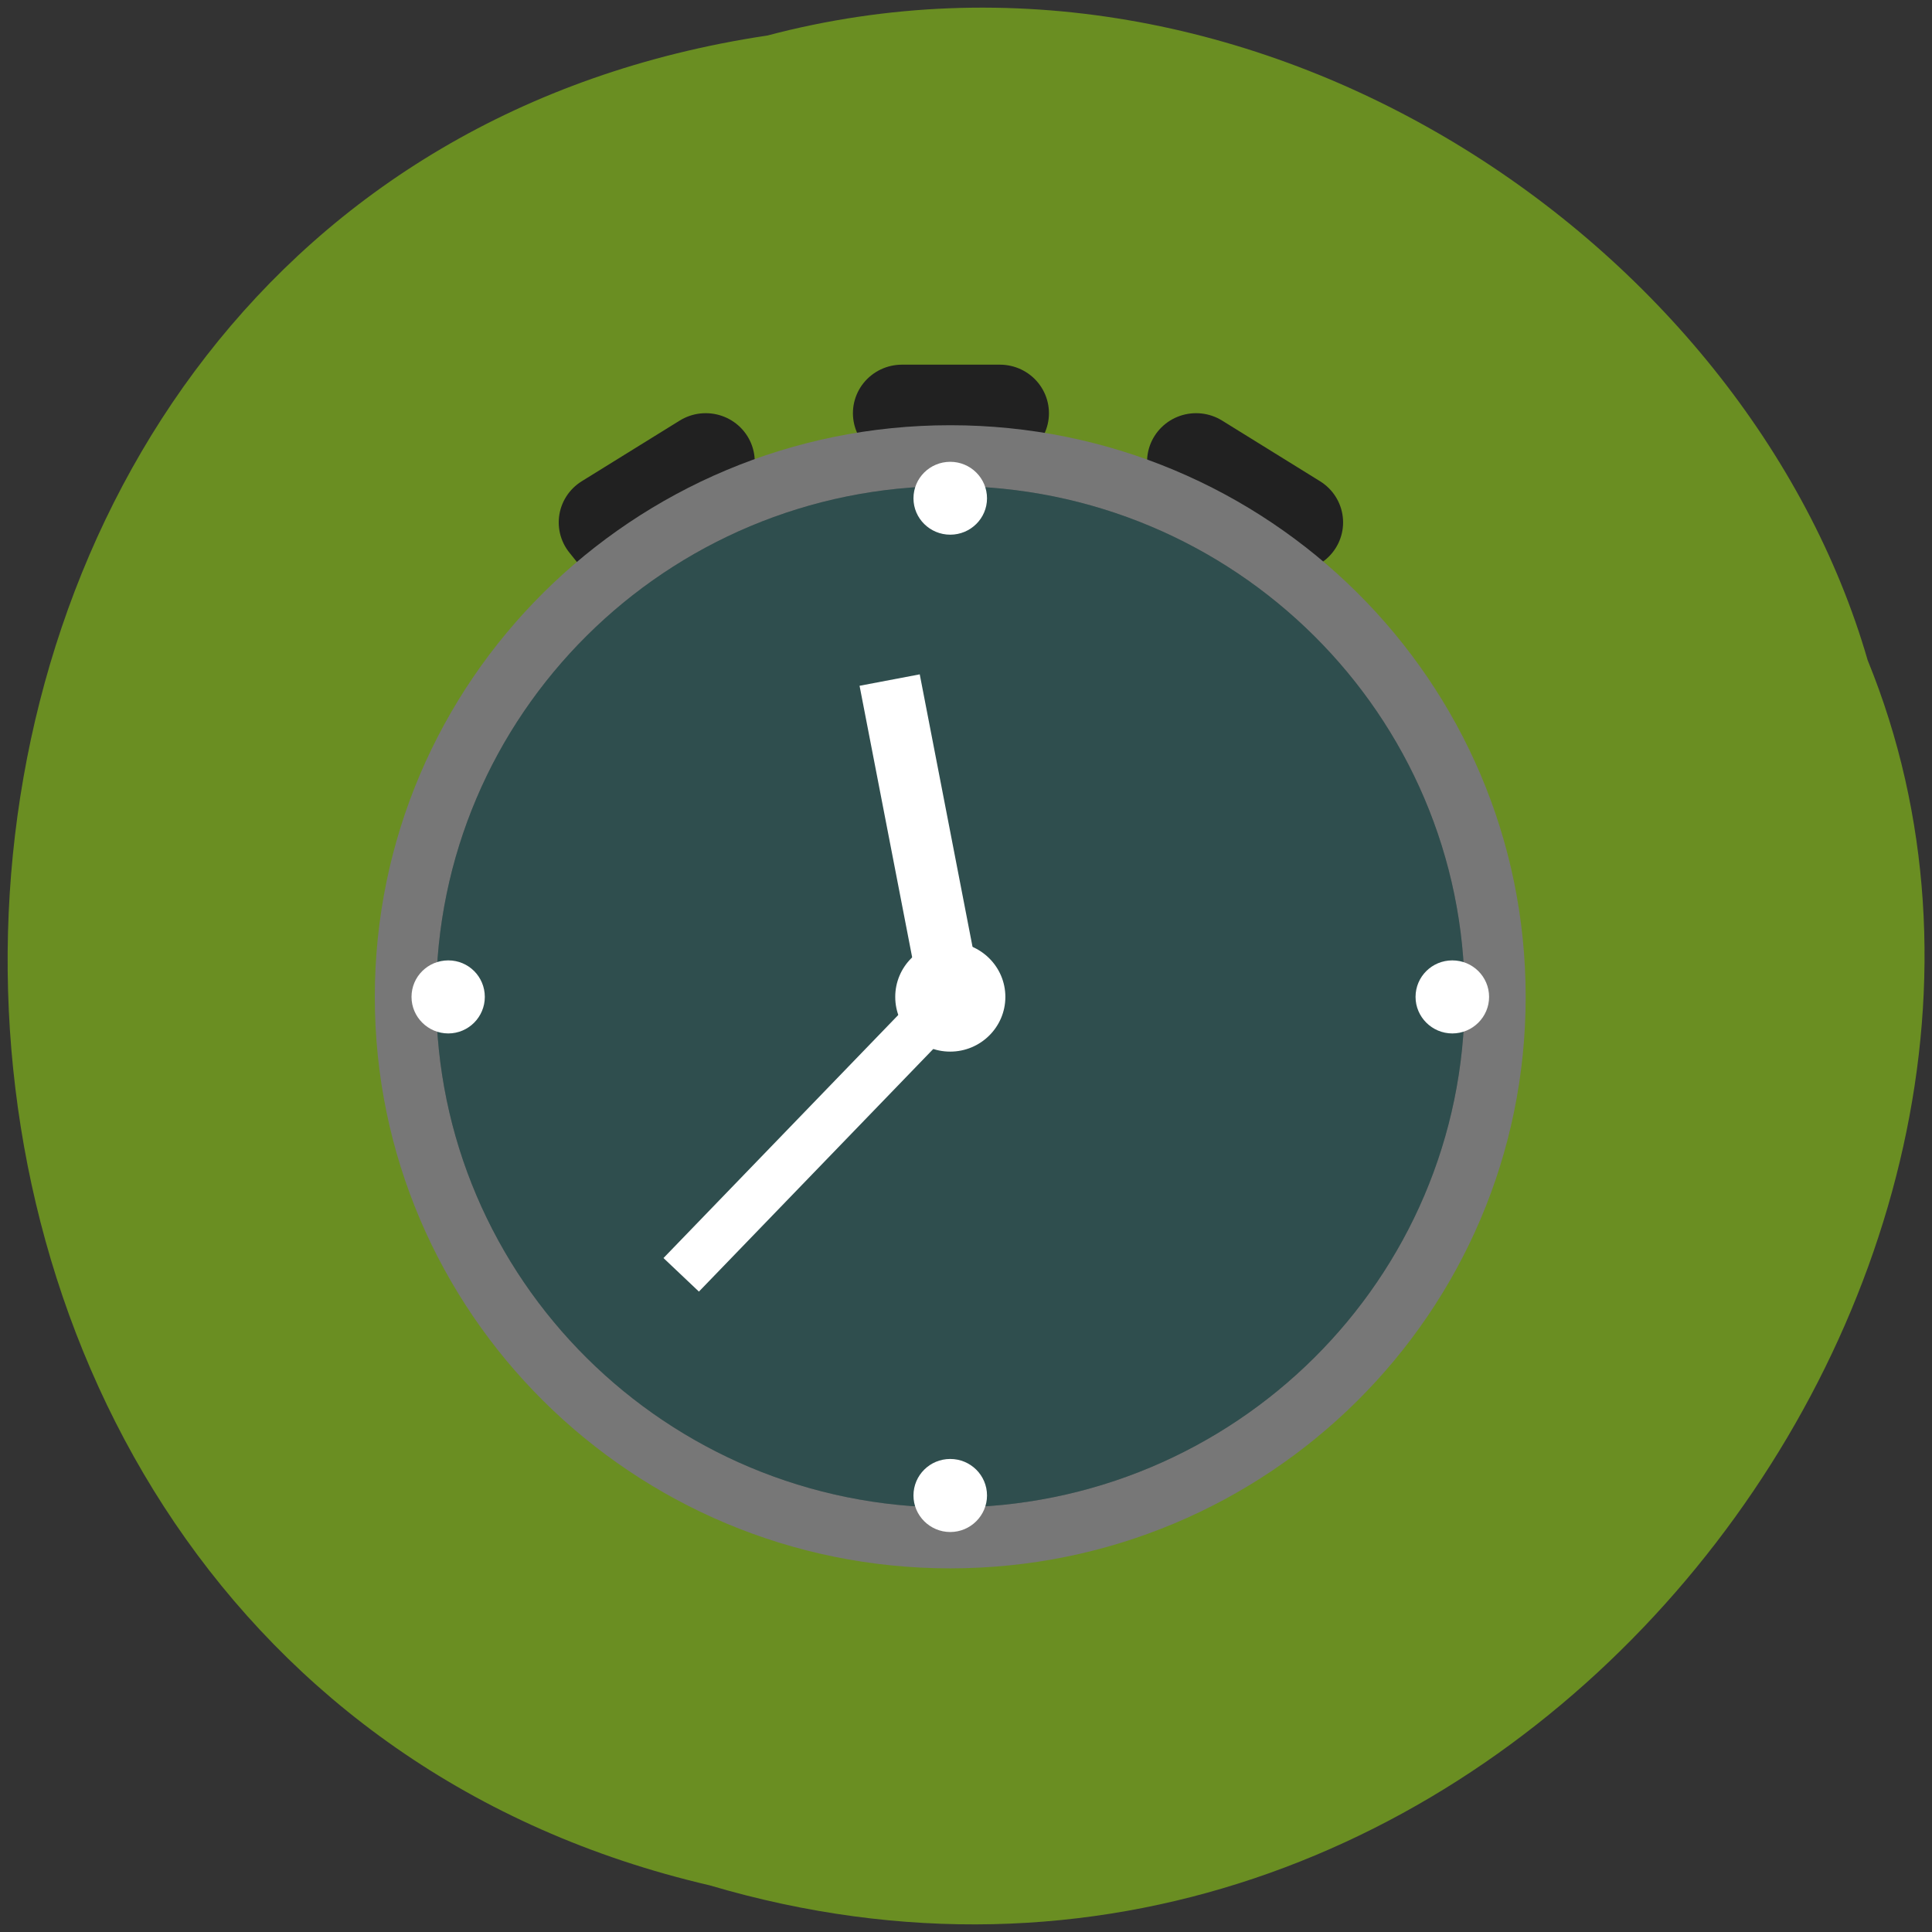 <svg xmlns="http://www.w3.org/2000/svg" viewBox="0 0 32 32"><rect x="0" y="0" width="32" height="32" fill="#333333" stroke="none"/><path d="m 12.699 0.59 c -16.352 2.461 -16.844 26.938 -0.945 30.637 c 12.871 3.805 23.391 -9.98 19.18 -20.293 c -1.996 -6.902 -10.148 -12.484 -18.23 -10.344" fill="#6a8e22"/><g fill="#212121" stroke="#212121" stroke-linejoin="round" stroke-linecap="round" stroke-width="8" transform="matrix(0.203 0 0 0.201 5.599 6.04)"><path d="m 46.01 4 h 7.994 l -4.01 5.993"/><path d="m 70.01 7.998 l 7.994 5 l -7.994 5"/><path d="m 30 7.998 l -7.994 5 l 3.987 5"/></g><path d="m 25.27 16.512 c 0 5.227 -4.266 9.465 -9.531 9.465 c -5.262 0 -9.531 -4.238 -9.531 -9.465 c 0 -5.23 4.27 -9.469 9.531 -9.469 c 5.266 0 9.531 4.238 9.531 9.469" fill="#777"/><path d="m 24.26 16.512 c 0 4.672 -3.816 8.457 -8.52 8.457 c -4.703 0 -8.516 -3.785 -8.516 -8.457 c 0 -4.672 3.813 -8.461 8.516 -8.461 c 4.703 0 8.52 3.789 8.52 8.461" fill="#666"/><path d="m 24.26 16.512 c 0 4.672 -3.816 8.457 -8.52 8.457 c -4.703 0 -8.516 -3.785 -8.516 -8.457 c 0 -4.672 3.813 -8.461 8.516 -8.461 c 4.703 0 8.52 3.789 8.52 8.461" fill="#2f4e4e"/><g fill="#fff"><path d="m 16.348 8.254 c 0 0.332 -0.273 0.602 -0.609 0.602 c -0.336 0 -0.609 -0.27 -0.609 -0.602 c 0 -0.336 0.273 -0.605 0.609 -0.605 c 0.336 0 0.609 0.27 0.609 0.605"/><path d="m 24.664 16.512 c 0 0.332 -0.273 0.605 -0.609 0.605 c -0.336 0 -0.609 -0.273 -0.609 -0.605 c 0 -0.336 0.273 -0.605 0.609 -0.605 c 0.336 0 0.609 0.27 0.609 0.605"/><path d="m 16.348 24.77 c 0 0.332 -0.273 0.605 -0.609 0.605 c -0.336 0 -0.609 -0.273 -0.609 -0.605 c 0 -0.336 0.273 -0.605 0.609 -0.605 c 0.336 0 0.609 0.27 0.609 0.605"/><path d="m 8.03 16.512 c 0 0.332 -0.27 0.605 -0.605 0.605 c -0.336 0 -0.609 -0.273 -0.609 -0.605 c 0 -0.336 0.273 -0.605 0.609 -0.605 c 0.336 0 0.605 0.27 0.605 0.605"/></g><g fill="none" stroke="#fff" transform="matrix(0.203 0 0 0.201 5.599 6.04)"><path d="m 49.996 52 l -4.989 -26.01" stroke-width="5"/><path d="m 49.996 52 l -21.997 23" stroke-width="4"/></g><path d="m 16.652 16.512 c 0 0.5 -0.41 0.906 -0.914 0.906 c -0.504 0 -0.91 -0.406 -0.91 -0.906 c 0 -0.5 0.406 -0.906 0.91 -0.906 c 0.504 0 0.914 0.406 0.914 0.906" fill="#fff"/></svg>